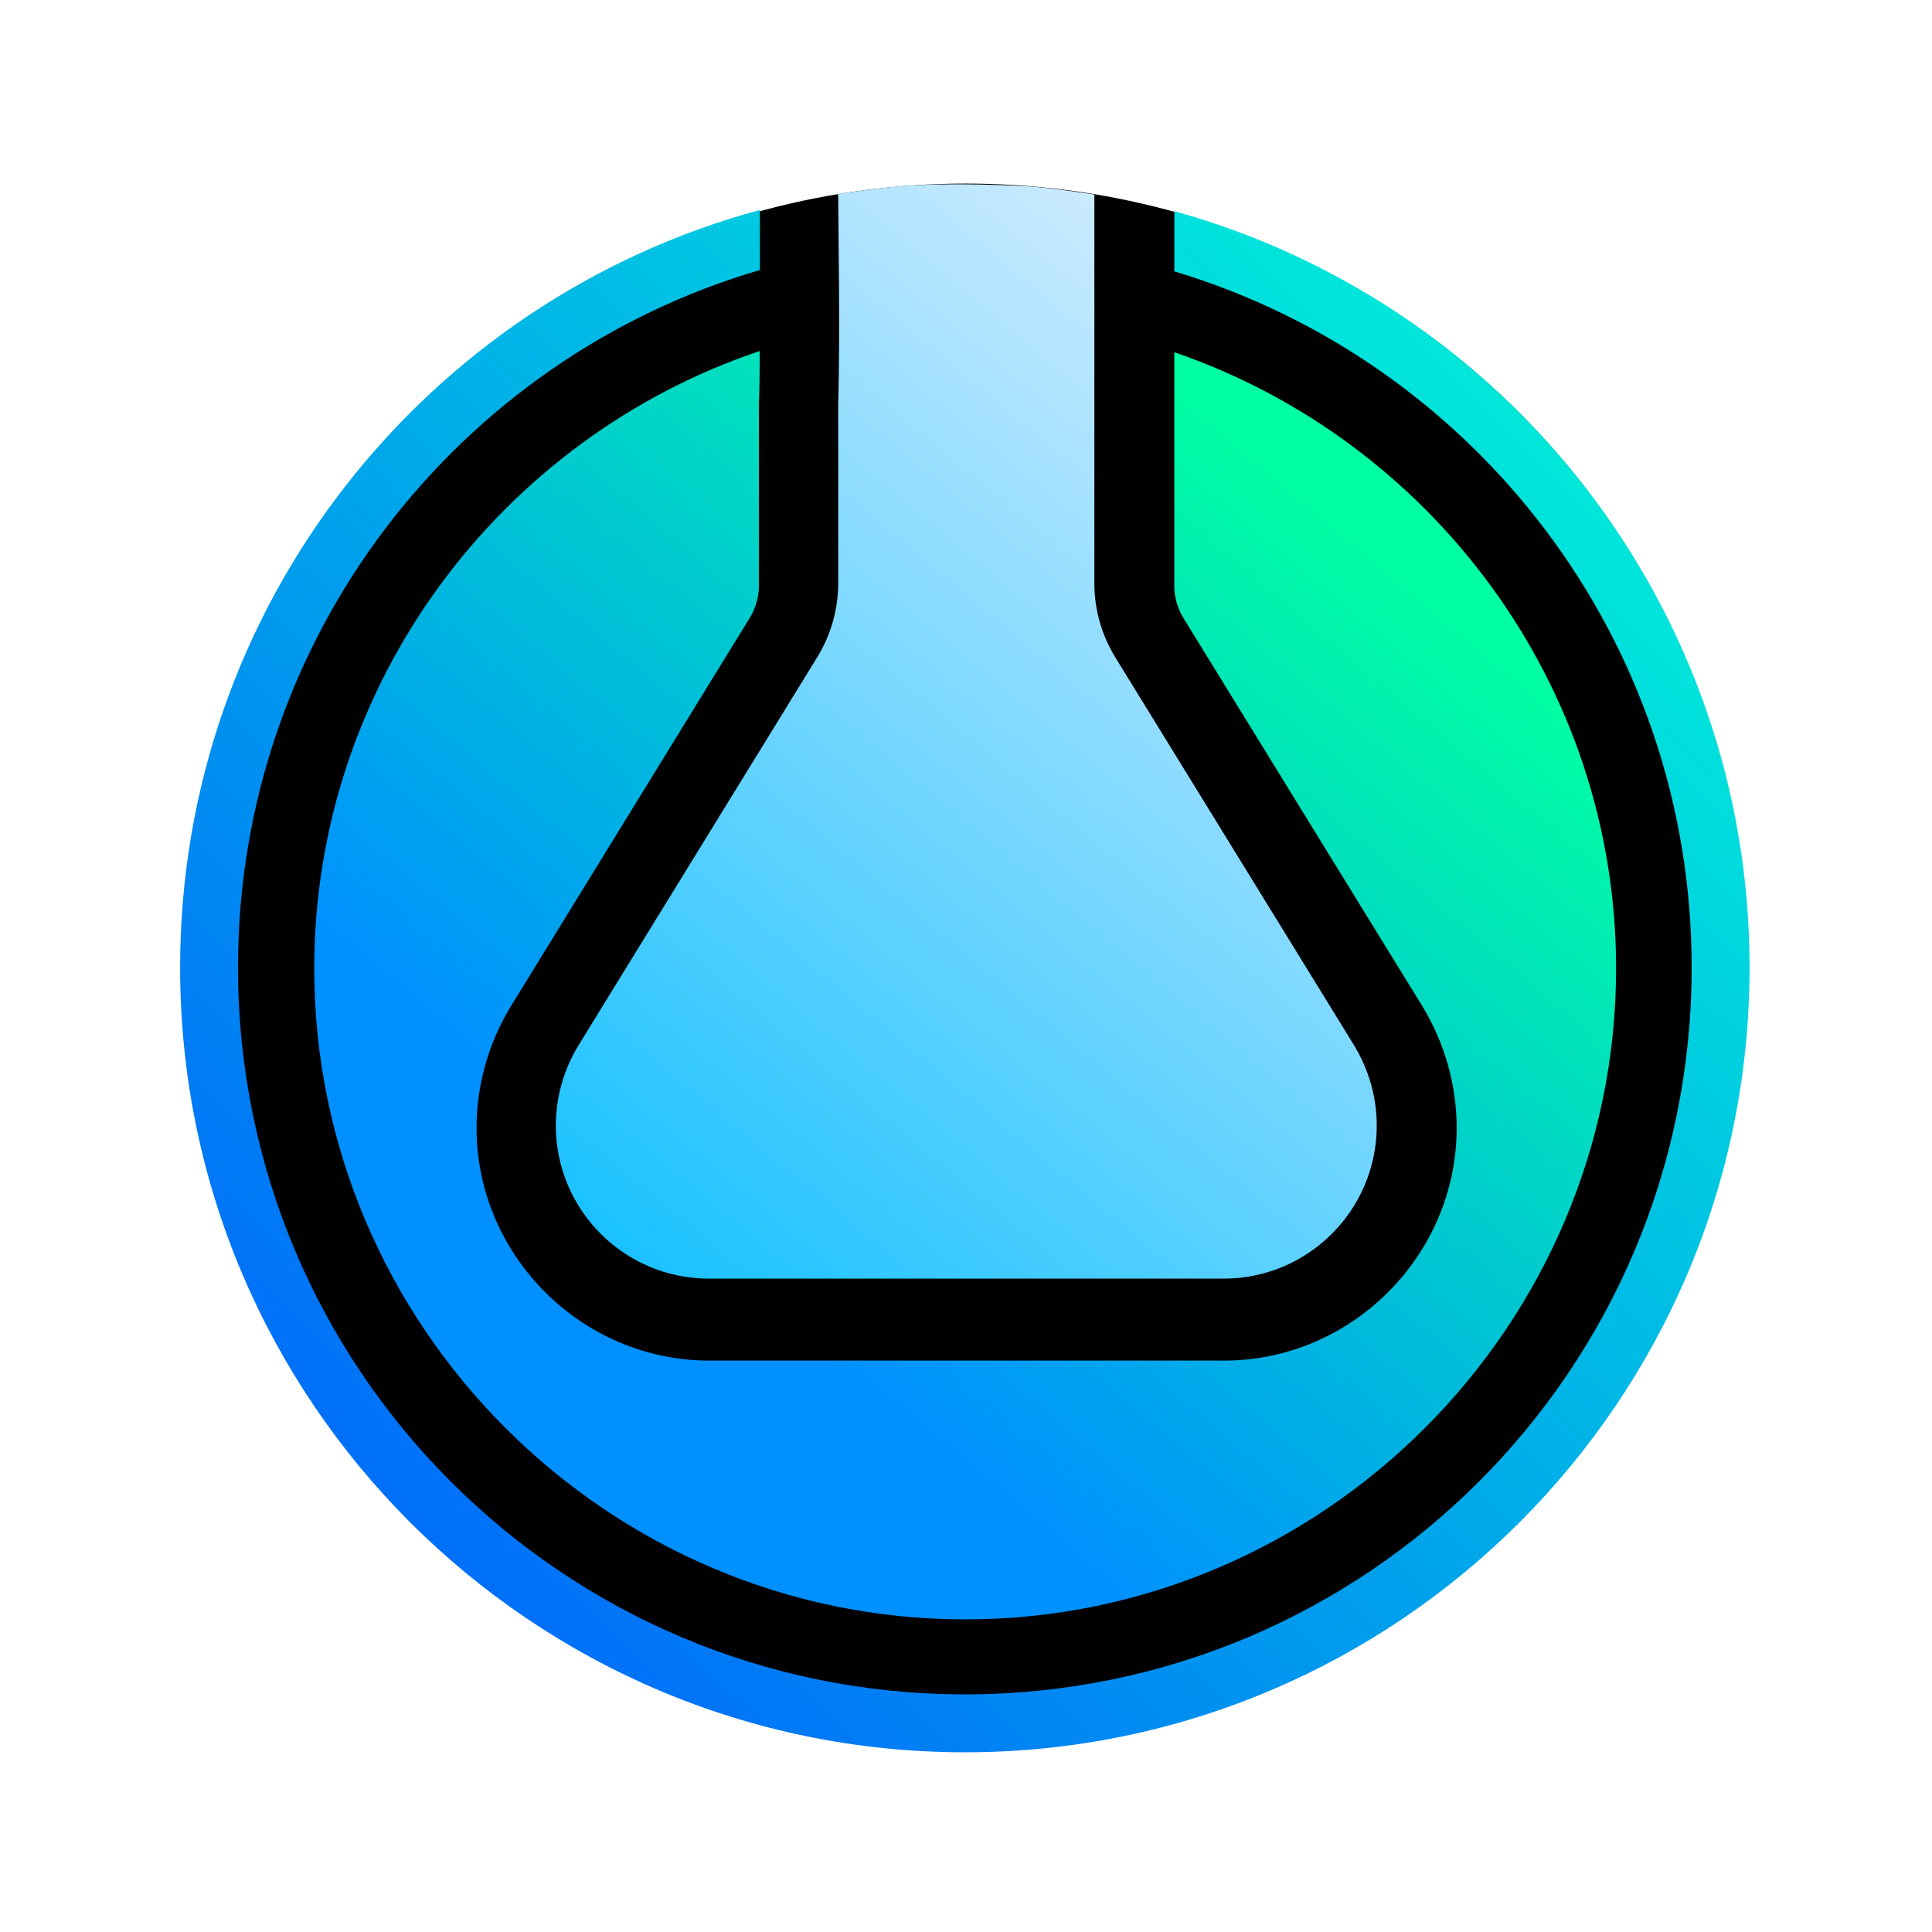<?xml version="1.0" encoding="UTF-8" standalone="no"?>
<!-- Created with Inkscape (http://www.inkscape.org/) -->

<svg
   width="133.47mm"
   height="133.47mm"
   viewBox="0 0 133.47 133.47"
   version="1.1"
   id="svg5"
   xmlns:xlink="http://www.w3.org/1999/xlink"
   xmlns="http://www.w3.org/2000/svg"
   xmlns:svg="http://www.w3.org/2000/svg">
  <defs
     id="defs2">
    <linearGradient
       id="linearGradient3392">
      <stop
         style="stop-color:#0057ff;stop-opacity:1;"
         offset="0"
         id="stop3388" />
      <stop
         style="stop-color:#00ffd4;stop-opacity:1;"
         offset="1"
         id="stop3390" />
    </linearGradient>
    <linearGradient
       id="linearGradient2299">
      <stop
         style="stop-color:#0090ff;stop-opacity:1;"
         offset="0"
         id="stop2295" />
      <stop
         style="stop-color:#00ffa3;stop-opacity:1;"
         offset="1"
         id="stop2297" />
    </linearGradient>
    <linearGradient
       xlink:href="#linearGradient3392"
       id="linearGradient3394"
       x1="48.981"
       y1="155.481"
       x2="155.816"
       y2="47.796"
       gradientUnits="userSpaceOnUse"
       gradientTransform="translate(0,-0.187)" />
    <linearGradient
       id="linearGradient2144-3">
      <stop
         style="stop-color:#00bcff;stop-opacity:1;"
         offset="0"
         id="stop2140-3" />
      <stop
         style="stop-color:#f0f3ff;stop-opacity:1;"
         offset="1"
         id="stop2142-0" />
    </linearGradient>
    <linearGradient
       xlink:href="#linearGradient2144-3"
       id="linearGradient14698"
       x1="69.171"
       y1="127.946"
       x2="136.354"
       y2="47.248"
       gradientUnits="userSpaceOnUse" />
    <linearGradient
       xlink:href="#linearGradient2299"
       id="linearGradient17685"
       gradientUnits="userSpaceOnUse"
       gradientTransform="matrix(0.93,0,0,0.93,7.163,7.202)"
       x1="82.978"
       y1="122.484"
       x2="129.71"
       y2="66.863" />
    <filter
       style="color-interpolation-filters:sRGB"
       id="filter912"
       x="-0.117"
       y="-0.117"
       width="1.235"
       height="1.235">
      <feGaussianBlur
         stdDeviation="5.284"
         id="feGaussianBlur914" />
    </filter>
  </defs>
  <circle
     style="stroke-width:26.634;stroke-linecap:round;stroke-linejoin:round;paint-order:stroke fill markers;filter:url(#filter912)"
     id="path302"
     cx="66.735"
     cy="66.735"
     r="54.053" />
  <g
     id="layer1"
     transform="translate(-36.008,-34.477)">
    <path
       id="path1682-5"
       style="color:#000000;fill:url(#linearGradient17685);stroke-linecap:round;stroke-linejoin:round;-inkscape-stroke:none;paint-order:markers stroke fill"
       d="m 99.435,58.313 c 0.012,1.514 0.064,2.195 0.002,4.325 v 12.296 c 0,0.742 -0.055,1.48 -0.161,2.208 1.114,-0.152 2.252,-0.232 3.411,-0.232 1.229,0 2.435,0.089 3.612,0.259 -0.108,-0.732 -0.165,-1.474 -0.165,-2.221 v -12.383 -4.254 z m -10.939,0.412 c -17.827,5.983 -30.78,22.892 -30.78,42.655 0,24.715 20.256,44.971 44.97,44.971 24.715,0 44.969,-20.256 44.969,-44.971 0,-19.668 -12.827,-36.511 -30.522,-42.569 v 3.757 12.383 c 0,0.773 0.217,1.548 0.635,2.229 l 16.494,26.797 0.006,0.011 c 1.536,2.522 2.373,5.426 2.373,8.408 0,8.814 -7.262,16.077 -16.076,16.077 H 85.006 c -8.814,0 -16.076,-7.262 -16.076,-16.077 0,-2.989 0.844,-5.898 2.373,-8.408 l 0.006,-0.01 16.502,-26.828 0.004,-0.008 c 0.393,-0.634 0.623,-1.434 0.623,-2.207 v -12.451 l 0.002,-0.084 c 0.043,-1.404 0.054,-2.585 0.057,-3.674 z M 125.35,110.711 c -1.003,2.47 -2.395,4.733 -4.103,6.713 2.522,-0.321 4.396,-2.4 4.396,-5.028 0,-0.565 -0.1,-1.136 -0.293,-1.685 z m -45.217,0.268 c -0.135,0.46 -0.203,0.933 -0.203,1.417 0,2.548 1.762,4.581 4.169,4.995 -1.634,-1.9 -2.977,-4.059 -3.966,-6.411 z" />
    <path
       id="path1682-8"
       style="color:#000000;fill:url(#linearGradient3394);stroke-linecap:round;stroke-linejoin:round;-inkscape-stroke:none;paint-order:markers stroke fill"
       d="M 88.505,48.983 C 65.445,55.217 48.451,76.3 48.451,101.319 c 0,29.916 24.297,54.213 54.213,54.213 29.916,0 54.211,-24.297 54.211,-54.213 0,-24.904 -16.838,-45.911 -39.738,-52.251 v 4.156 c 20.686,6.206 35.738,25.373 35.738,48.095 0,27.754 -22.456,50.212 -50.211,50.212 -27.754,0 -50.213,-22.458 -50.213,-50.212 0,-22.836 15.206,-42.083 36.054,-48.188 z" />
    <g
       id="path4874-3" />
    <path
       d="m 106.734,47.328 c -2.78,-0.126 -5.3,-0.179 -7.943,-0.03 -1.634,0.092 -4.877,0.569 -4.877,0.569 0,2.01 0.145,9.736 0,14.537 v 12.368 c 0,1.798 -0.503,3.581 -1.448,5.106 l -16.49,26.808 c -1.021,1.676 -1.57,3.581 -1.57,5.547 0,5.837 4.74,10.577 10.577,10.577 h 35.559 c 5.837,0 10.577,-4.74 10.577,-10.577 0,-1.951 -0.549,-3.871 -1.57,-5.547 L 113.059,79.892 c -0.945,-1.539 -1.448,-3.307 -1.448,-5.106 V 62.404 47.916 c 0,0 -3.234,-0.514 -4.877,-0.589 z"
       id="path4874"
       style="fill:url(#linearGradient14698);fill-opacity:1;stroke:none;stroke-width:11;stroke-dasharray:none;stroke-opacity:1;paint-order:stroke fill markers" />
  </g>
</svg>
